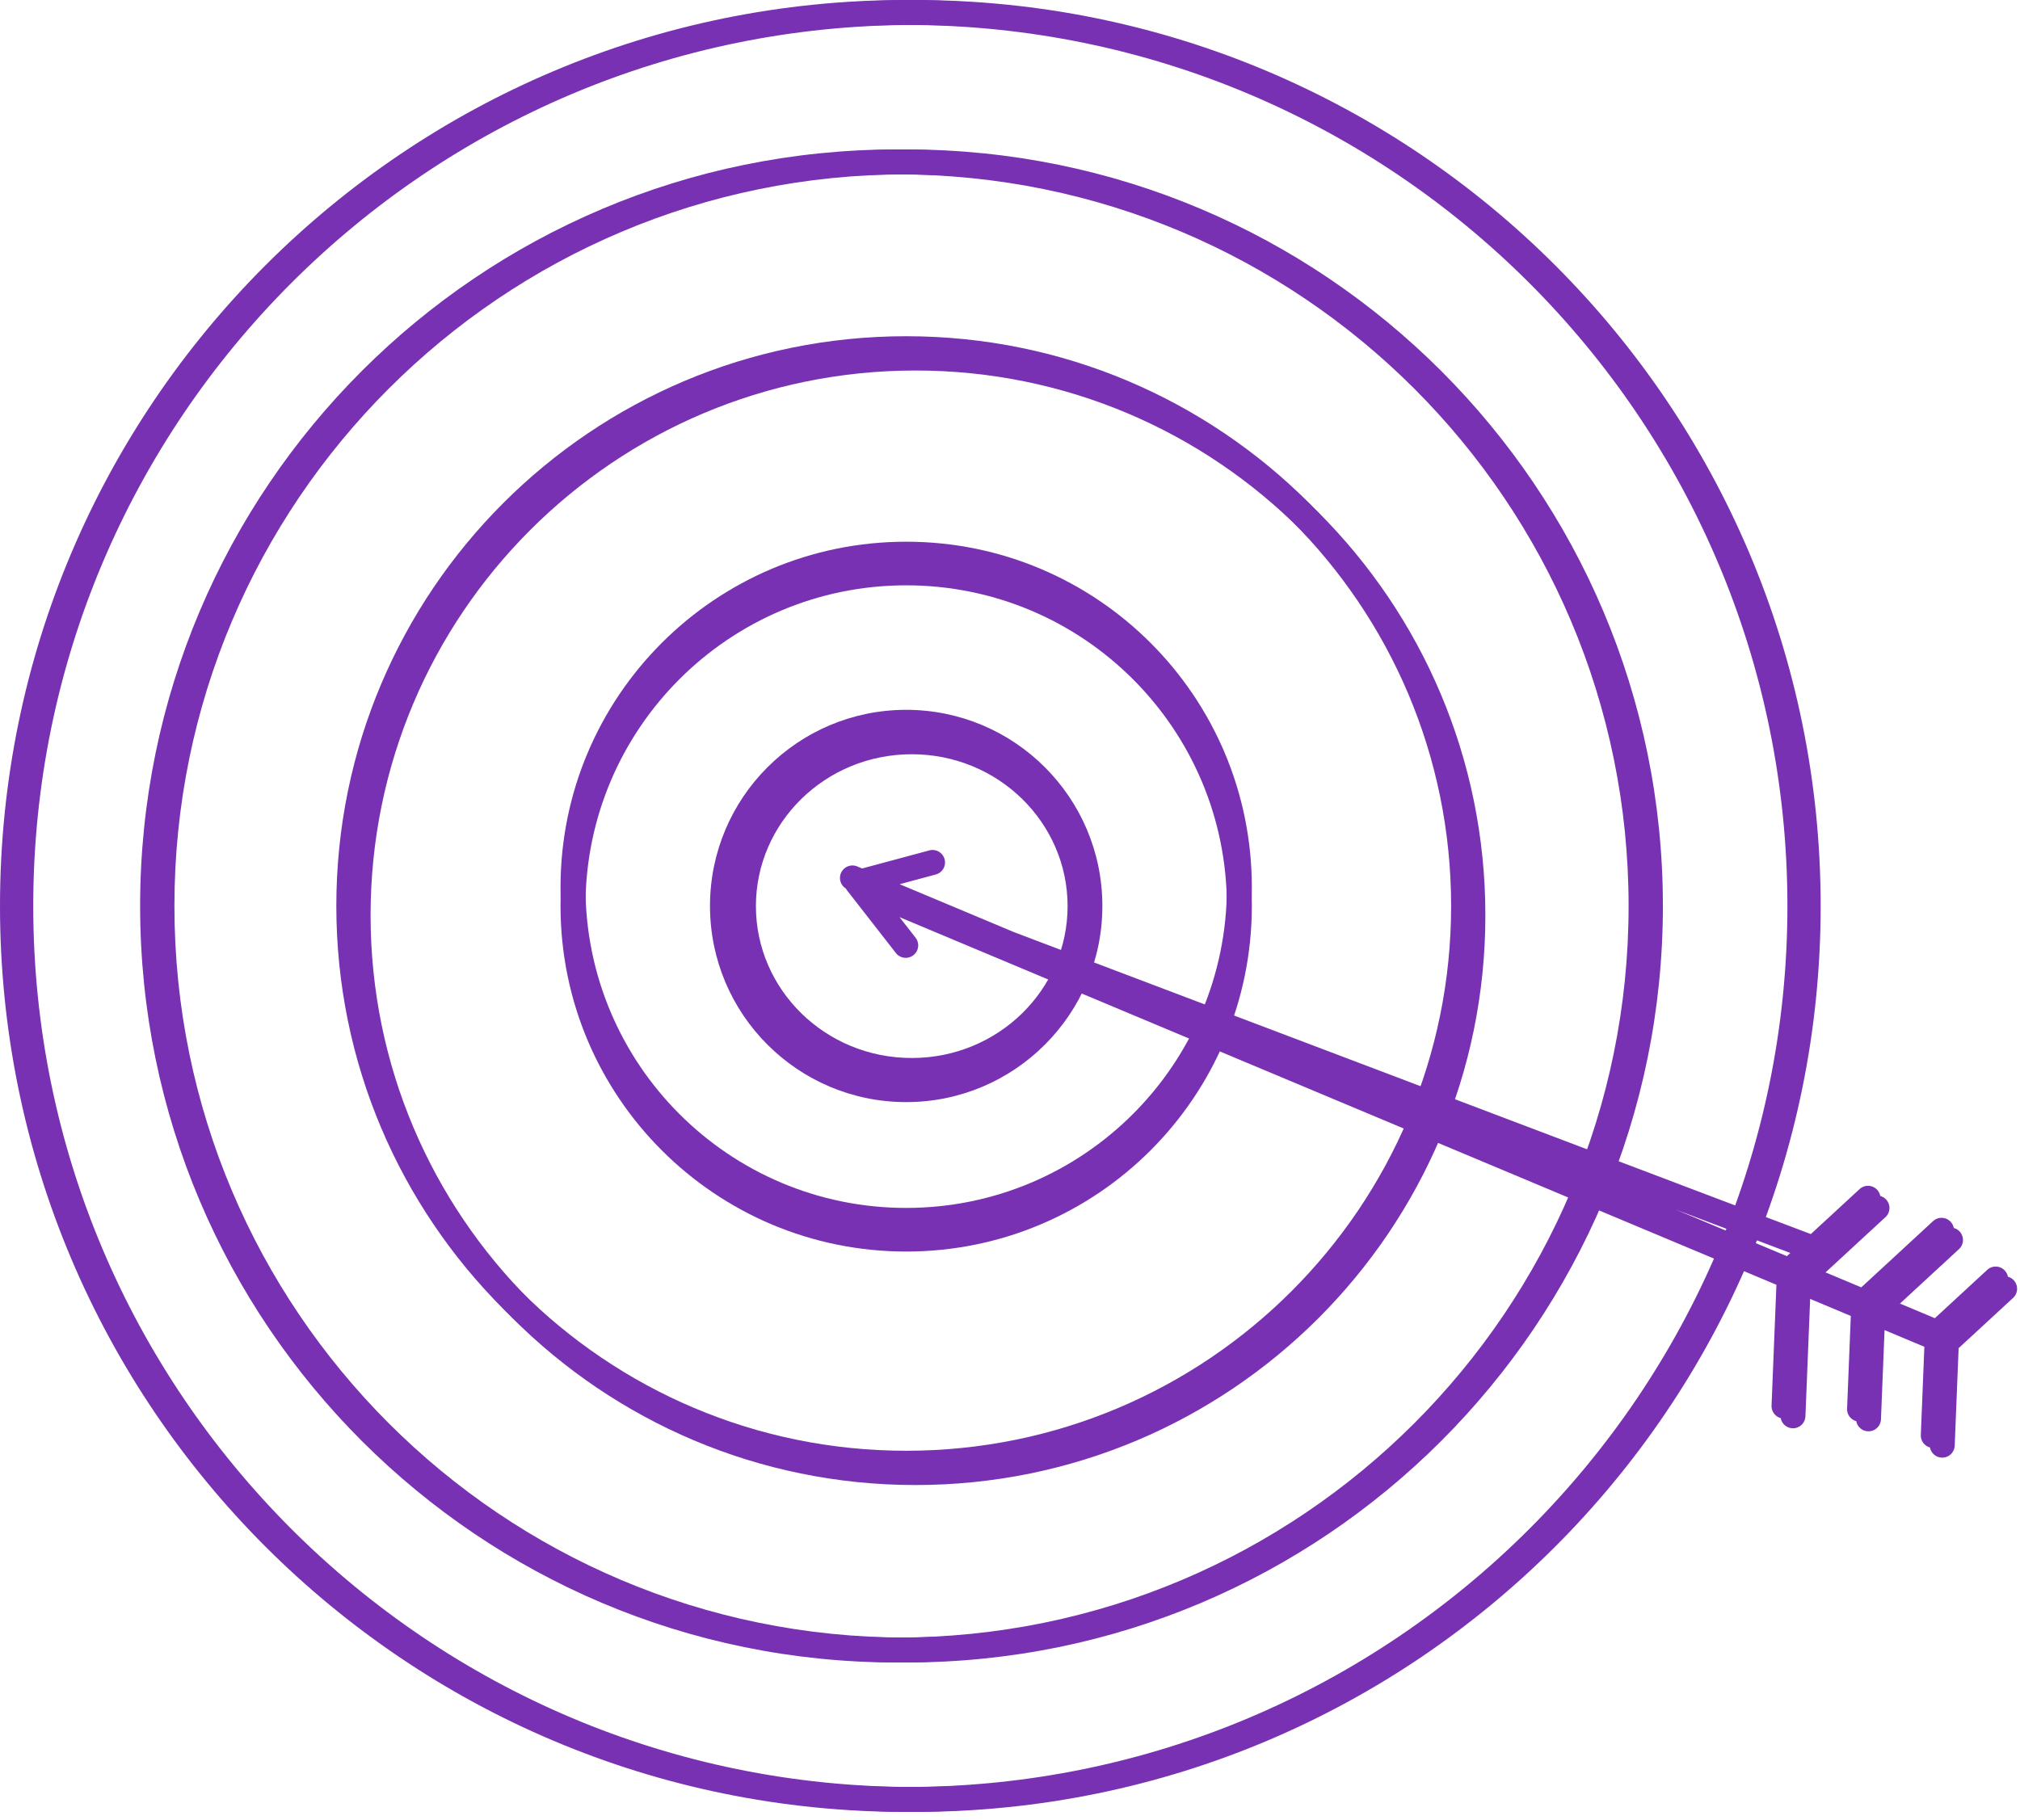 <svg width="243" height="219" fill="none" xmlns="http://www.w3.org/2000/svg"><path fill-rule="evenodd" clip-rule="evenodd" d="M109.01 215.021c58.548 0 106.011-47.463 106.011-106.011C215.021 50.462 167.558 3 109.01 3 50.462 3 3 50.462 3 109.01s47.462 106.011 106.01 106.011zm0 3c60.205 0 109.011-48.806 109.011-109.011C218.021 48.806 169.215 0 109.01 0 48.806 0 0 48.806 0 109.01c0 60.205 48.806 109.011 109.01 109.011z" fill="#7831B2"/><path fill-rule="evenodd" clip-rule="evenodd" d="M110.01 215.021c58.548 0 106.011-47.463 106.011-106.011C216.021 50.462 168.558 3 110.01 3 51.462 3 4 50.462 4 109.01s47.462 106.011 106.01 106.011zm0 3c60.205 0 109.011-48.806 109.011-109.011C219.021 48.806 170.215 0 110.01 0 49.806 0 1 48.806 1 109.01c0 60.205 48.806 109.011 109.01 109.011z" fill="#7831B2"/><path fill-rule="evenodd" clip-rule="evenodd" d="M109.012 197.04c48.617 0 88.029-39.412 88.029-88.03 0-48.617-39.412-88.029-88.029-88.029s-88.03 39.412-88.03 88.029c0 48.618 39.413 88.03 88.03 88.03zm0 3c50.274 0 91.029-40.755 91.029-91.03 0-50.274-40.755-91.029-91.029-91.029-50.274 0-91.03 40.755-91.03 91.029 0 50.275 40.756 91.03 91.03 91.03z" fill="#7831B2"/><path fill-rule="evenodd" clip-rule="evenodd" d="M107.887 197.04c48.617 0 88.029-39.412 88.029-88.03 0-48.617-39.412-88.029-88.029-88.029s-88.03 39.412-88.03 88.029c0 48.618 39.413 88.03 88.03 88.03zm0 3c50.274 0 91.029-40.755 91.029-91.03 0-50.274-40.755-91.029-91.029-91.029-50.274 0-91.03 40.755-91.03 91.029 0 50.275 40.756 91.03 91.03 91.03z" fill="#7831B2"/><path fill-rule="evenodd" clip-rule="evenodd" d="M109.012 174.563c36.204 0 65.553-29.349 65.553-65.553 0-36.204-29.349-65.553-65.553-65.553-36.204 0-65.553 29.35-65.553 65.553 0 36.204 29.349 65.553 65.553 65.553zm0 3c37.861 0 68.553-30.692 68.553-68.553 0-37.86-30.692-68.553-68.553-68.553-37.86 0-68.553 30.693-68.553 68.553 0 37.861 30.692 68.553 68.553 68.553z" fill="#7831B2"/><path fill-rule="evenodd" clip-rule="evenodd" d="M110.133 175.687c36.204 0 65.553-29.349 65.553-65.553 0-36.204-29.349-65.553-65.553-65.553-36.204 0-65.553 29.35-65.553 65.553 0 36.204 29.35 65.553 65.553 65.553zm0 3c37.861 0 68.553-30.692 68.553-68.553 0-37.86-30.692-68.553-68.553-68.553-37.86 0-68.553 30.692-68.553 68.553s30.692 68.553 68.553 68.553z" fill="#7831B2"/><path fill-rule="evenodd" clip-rule="evenodd" d="M109.011 147.592c21.308 0 38.581-17.274 38.581-38.582s-17.273-38.581-38.581-38.581c-21.308 0-38.581 17.273-38.581 38.581 0 21.308 17.273 38.582 38.581 38.582zm0 3c22.965 0 41.581-18.617 41.581-41.582 0-22.964-18.616-41.581-41.581-41.581-22.965 0-41.581 18.617-41.581 41.581 0 22.965 18.616 41.582 41.581 41.582z" fill="#7831B2"/><path fill-rule="evenodd" clip-rule="evenodd" d="M109.011 145.344c21.308 0 38.581-17.273 38.581-38.581 0-21.308-17.273-38.582-38.581-38.582-21.308 0-38.581 17.274-38.581 38.582s17.273 38.581 38.581 38.581zm0 3c22.965 0 41.581-18.617 41.581-41.581 0-22.965-18.616-41.582-41.581-41.582-22.965 0-41.581 18.617-41.581 41.582 0 22.964 18.616 41.581 41.581 41.581z" fill="#7831B2"/><path fill-rule="evenodd" clip-rule="evenodd" d="M109.01 129.611c11.378 0 20.601-9.224 20.601-20.601 0-11.377-9.223-20.6-20.601-20.6-11.377 0-20.6 9.223-20.6 20.6s9.223 20.601 20.6 20.601zm0 3c13.034 0 23.601-10.567 23.601-23.601 0-13.034-10.567-23.6-23.601-23.6-13.034 0-23.6 10.566-23.6 23.6s10.566 23.601 23.6 23.601z" fill="#7831B2"/><path fill-rule="evenodd" clip-rule="evenodd" d="M109.681 127.304c10.416 0 18.747-8.243 18.747-18.274s-8.331-18.275-18.747-18.275S90.934 99 90.934 109.03c0 10.031 8.33 18.274 18.747 18.274zm0 3c12.01 0 21.747-9.525 21.747-21.274 0-11.75-9.737-21.275-21.747-21.275S87.934 97.28 87.934 109.03c0 11.749 9.736 21.274 21.747 21.274z" fill="#7831B2"/><path fill-rule="evenodd" clip-rule="evenodd" d="M113.63 103.385c.216.8-.258 1.623-1.058 1.838l-4.347 1.169 13.724 5.755 95.887 36.345 5.863-5.41a1.5 1.5 0 012.492.823 1.499 1.499 0 01.621 2.549l-7.202 6.646 4.297 1.801 8.635-7.969a1.502 1.502 0 012.492.824 1.499 1.499 0 01.621 2.549l-7.095 6.547 4.195 1.76 6.3-5.814a1.501 1.501 0 012.491.824 1.5 1.5 0 01.622 2.549l-6.552 6.046-.471 11.731a1.5 1.5 0 01-2.973.219 1.502 1.502 0 01-1.103-1.507l.426-10.608-4.789-2.008-.432 10.736a1.5 1.5 0 01-2.973.219 1.5 1.5 0 01-1.102-1.508l.448-11.149-4.891-2.051-.567 14.124a1.5 1.5 0 01-2.973.219 1.502 1.502 0 01-1.103-1.508l.584-14.537-105.487-44.234 1.942 2.491a1.5 1.5 0 01-2.366 1.844l-5.883-7.547a1.414 1.414 0 01-.148-.231 1.5 1.5 0 011.37-2.658l.586.246 8.081-2.174a1.5 1.5 0 011.838 1.059zm101.327 47.763l.415-.382-13.809-5.234 13.394 5.616z" fill="#7831B2"/></svg>